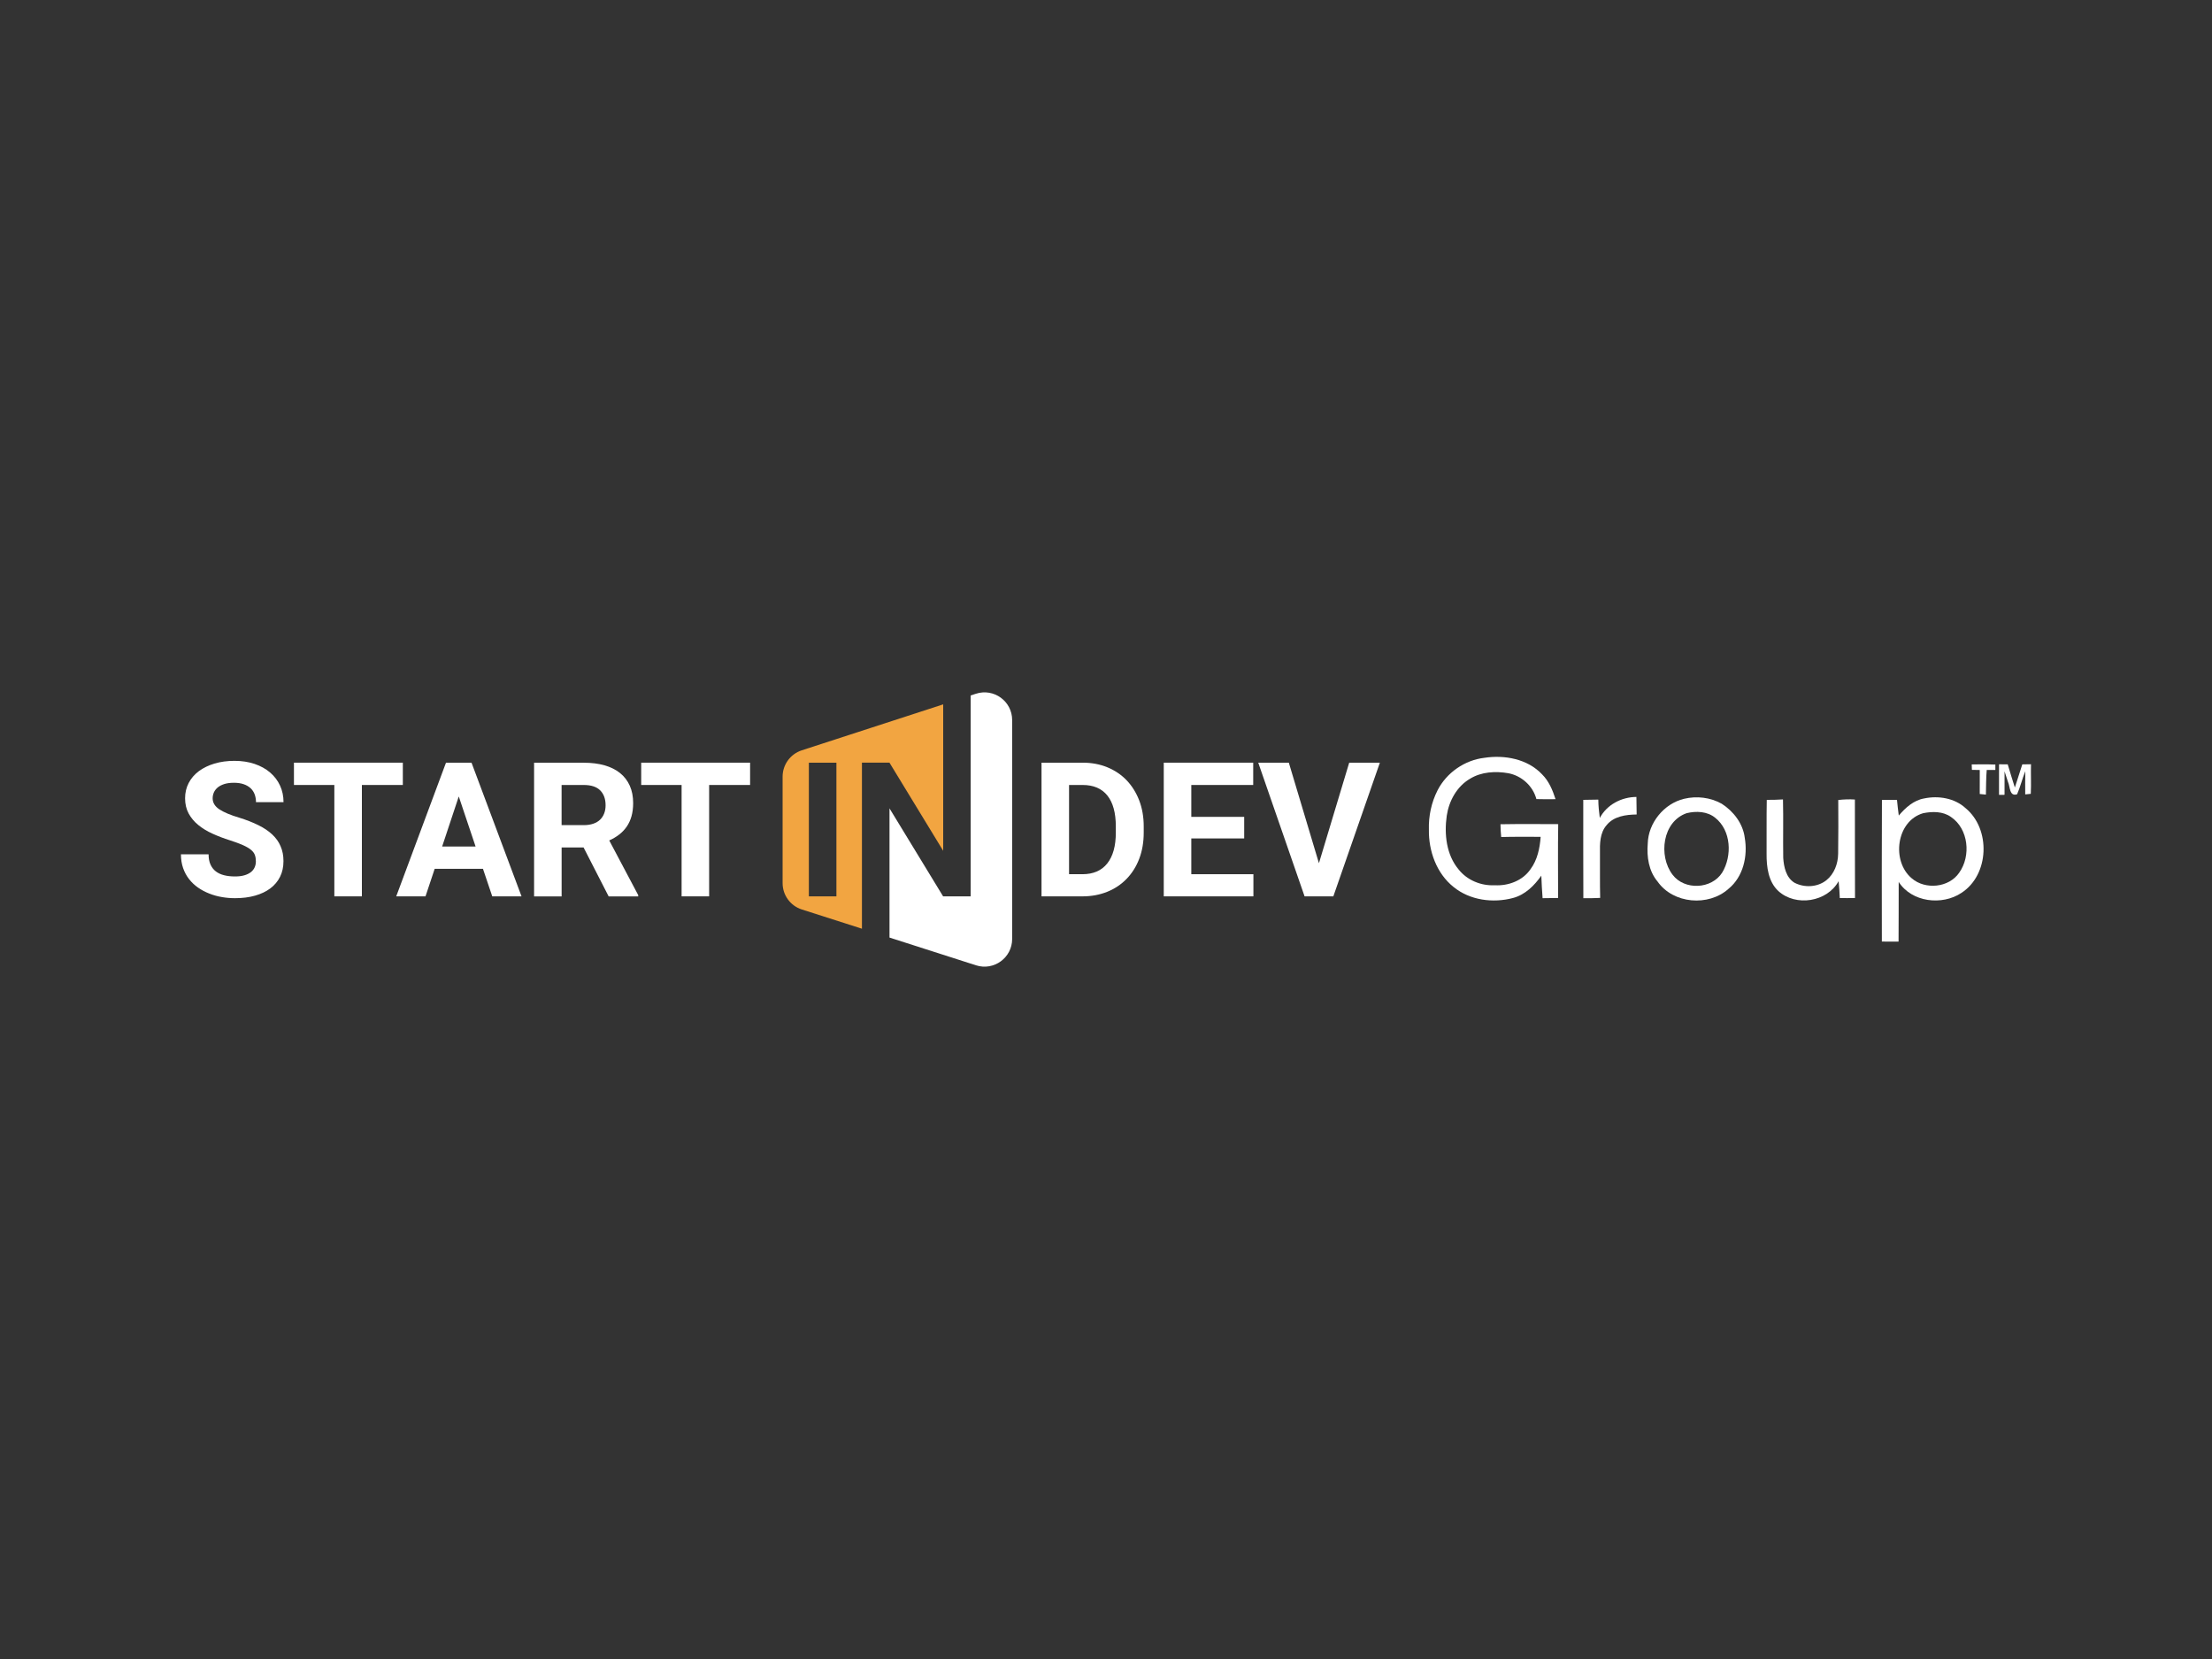 <?xml version="1.0" encoding="utf-8"?>
<!-- Generator: Adobe Illustrator 24.2.1, SVG Export Plug-In . SVG Version: 6.00 Build 0)  -->
<svg version="1.1" id="Layer_1" xmlns="http://www.w3.org/2000/svg" xmlns:xlink="http://www.w3.org/1999/xlink" x="0px" y="0px"
	 viewBox="0 0 800 600" style="enable-background:new 0 0 800 600;" xml:space="preserve">
<rect x="0" y="0" width="800" height="600" fill="#333333" stroke="none"/>
<style type="text/css">
	.st0{fill:#FFFFFF;}
	.st1{fill:#F1A643;}
	.st2{fill:#F2A541;}
</style>
<g>
	<g>
		<path class="st0" d="M519.91,285.83c3.27-6.4,9.84-10.95,16.98-11.76c7.29-1.12,15.59,0.42,20.81,5.97
			c2.48,2.44,3.83,5.73,4.88,8.99c-2.31,0.03-4.62,0.04-6.92-0.03c-1.26-4.75-5.32-8.42-10.12-9.35c-4.66-0.81-9.78-0.54-13.9,2
			c-4.74,2.78-7.61,8.02-8.4,13.35c-0.96,6.69-0.17,14.16,4.33,19.5c3.09,3.87,8.11,5.92,13.03,5.66
			c4.89,0.28,10.09-1.65,12.92-5.79c2.51-3.37,3.37-7.61,3.68-11.72c-4.75,0.01-9.51-0.07-14.27,0.07
			c-0.16-1.54-0.25-3.08-0.26-4.62c6.96-0.12,13.92-0.07,20.88-0.04c-0.15,8.9-0.04,17.81-0.04,26.71
			c-1.87,0.04-3.74,0.07-5.61,0.07c-0.22-2.71-0.35-5.43-0.46-8.15c-2.53,3.6-5.83,6.89-10.2,8.07c-7.26,1.94-15.62,0.86-21.55-3.98
			c-6.15-4.91-9.04-13.01-8.91-20.72C516.63,295.16,517.68,290.21,519.91,285.83z"/>
		<path class="st0" d="M734.46,287.1c-0.5,0.05-1.5,0.16-2.01,0.21c-0.04-2.79-0.01-5.6,0.03-8.39c-1.12,2.73-1.78,5.63-2.97,8.34
			c-2.84,0.92-2.49-2.77-3.29-4.45c-0.39-1.3-0.83-2.58-1.25-3.85v8.4c-0.1,0.05-0.19,0.08-0.26,0.11h-1.74v-7.87
			c0.01-1.06,0.01-2.12,0.01-3.18c1.04,0.01,2.08,0.01,3.14,0.02c0.87,2.79,1.65,5.61,2.58,8.38c0.88-2.79,1.8-5.58,2.69-8.37
			c1.04-0.02,2.09-0.03,3.15-0.05C734.43,279.96,734.65,283.53,734.46,287.1z"/>
		<path class="st0" d="M721.65,276.51v1.95h-3.12c-0.28,2.96-0.2,5.94-0.3,8.92c-0.75-0.08-1.49-0.16-2.23-0.22
			c0-2.9,0-5.79,0.01-8.68c-0.96-0.02-1.9-0.03-2.84-0.05c-0.02-0.49-0.05-1.46-0.07-1.96c2.63-0.03,5.25-0.09,7.89,0.03
			C721.21,276.49,721.44,276.5,721.65,276.51z"/>
		<path class="st0" d="M578.59,295.82c2.58-4.83,7.84-7.55,13.24-7.6c0.05,2.12,0.06,4.23,0.09,6.35c-3.88,0.04-8.3,0.64-10.88,3.87
			c-2.47,2.82-2.45,6.76-2.39,10.29c0.04,5.34-0.06,10.67,0.07,16.01c-2.03,0.12-4.06,0.11-6.08,0.1
			c-0.07-11.86-0.01-23.71-0.03-35.56c1.81-0.02,3.62-0.04,5.44-0.09C578.07,291.41,578.29,293.62,578.59,295.82z"/>
		<g>
			<path class="st0" d="M609.1,288.89c4.54-1.09,9.5-0.5,13.58,1.79c4.29,2.75,7.71,7.2,8.34,12.36c1.12,6.57-0.53,14.04-5.88,18.41
				c-7.23,6.5-19.99,5.45-25.65-2.62c-3.19-3.77-3.96-8.93-3.56-13.71C596.1,297.61,601.82,290.61,609.1,288.89z M609.99,294.1
				c-8.76,3.05-10.27,15.43-5.1,22.23c4.32,5.75,14.14,5.29,17.98-0.77c3.62-6.04,3.27-15.19-2.53-19.79
				C617.48,293.42,613.44,293.25,609.99,294.1z"/>
		</g>
		<g>
			<path class="st0" d="M686.72,294.96c2.4-2.84,5.41-5.56,9.21-6.2c5.14-1.07,11-0.12,14.96,3.53c9.16,7.56,8.59,24.09-1.49,30.62
				c-7,4.69-17.99,3.42-22.71-3.95c-0.04,7.2,0.02,14.4-0.05,21.59c-2.02-0.01-4.03-0.01-6.04-0.02
				c-0.08-17.08-0.01-34.17,0.03-51.24c1.81,0,3.62,0,5.44-0.02C686.24,291.17,686.48,293.07,686.72,294.96z M695.55,294.1
				c-9.76,2.82-11.56,17.34-4.15,23.55c4.89,4.24,13.49,3.41,17.18-2.04c4.31-6.05,3.39-15.83-2.98-20.14
				C702.71,293.4,698.88,293.43,695.55,294.1z"/>
		</g>
		<path class="st0" d="M638.98,289.28c1.94,0,3.9-0.02,5.86-0.16c0.17,7.05-0.02,14.09,0.09,21.14c0.22,3.31,1.02,7.11,4.06,8.99
			c3.61,1.87,8.29,1.66,11.53-0.89c2.87-2.31,4.22-5.98,4.27-9.6c0.09-6.47,0.08-12.95,0.04-19.43c2-0.23,4.01-0.31,6.02-0.17
			c0.04,11.87-0.03,23.75,0.04,35.62c-1.84,0.04-3.67,0.04-5.5,0.02c-0.09-2.05-0.22-4.08-0.43-6.11
			c-4.15,7.53-15.45,9.32-21.78,3.58c-3.67-3.4-4.31-8.79-4.27-13.52C638.96,302.27,638.85,295.77,638.98,289.28z"/>
		<path class="st1" d="M724.96,287.35v0.11h-0.26C724.78,287.43,724.87,287.4,724.96,287.35z"/>
	</g>
	<g>
		<g>
			<path class="st0" d="M98.49,301.83c-1.34-1.26-3.01-2.39-5.02-3.38c-2-1-4.32-1.91-6.96-2.73c-3.14-0.93-5.52-1.93-7.16-3
				c-1.62-1.07-2.44-2.41-2.44-4c0-0.77,0.16-1.51,0.48-2.2c0.32-0.69,0.8-1.28,1.43-1.79c0.63-0.5,1.43-0.9,2.39-1.2
				c0.96-0.29,2.09-0.43,3.4-0.43c1.35,0,2.52,0.17,3.52,0.52c0.99,0.34,1.82,0.82,2.49,1.44c0.67,0.62,1.16,1.37,1.48,2.23
				c0.32,0.86,0.48,1.8,0.48,2.82h9.96c0-2.17-0.42-4.17-1.26-5.99c-0.84-1.83-2.04-3.4-3.59-4.73c-1.55-1.33-3.42-2.36-5.61-3.11
				c-2.19-0.74-4.63-1.11-7.31-1.11c-2.61,0-5.01,0.33-7.19,0.98c-2.18,0.65-4.06,1.57-5.65,2.74c-1.58,1.18-2.81,2.6-3.68,4.27
				c-0.88,1.67-1.31,3.51-1.31,5.53c0,2.1,0.43,3.94,1.28,5.51c0.85,1.57,2.01,2.96,3.49,4.17c1.47,1.21,3.19,2.26,5.15,3.14
				c1.96,0.89,4.04,1.69,6.26,2.39c1.94,0.62,3.53,1.21,4.76,1.76c1.23,0.55,2.19,1.11,2.89,1.69c0.7,0.58,1.17,1.2,1.41,1.88
				c0.24,0.68,0.36,1.43,0.36,2.28c0,0.77-0.14,1.5-0.44,2.17c-0.3,0.68-0.76,1.26-1.38,1.75c-0.63,0.48-1.41,0.87-2.36,1.14
				c-0.95,0.28-2.07,0.41-3.36,0.41c-1.44,0-2.75-0.14-3.91-0.43c-1.18-0.29-2.17-0.75-3.01-1.38c-0.83-0.63-1.47-1.45-1.94-2.47
				c-0.47-1.02-0.7-2.26-0.7-3.72h-10c0,1.81,0.26,3.47,0.78,4.96c0.52,1.5,1.24,2.83,2.16,4c0.92,1.18,1.99,2.19,3.23,3.06
				c1.24,0.86,2.58,1.58,4.04,2.15c1.45,0.58,2.97,1.01,4.57,1.28c1.59,0.28,3.19,0.41,4.78,0.41c2.66,0,5.06-0.3,7.22-0.91
				c2.16-0.61,4-1.48,5.53-2.62c1.52-1.14,2.7-2.54,3.53-4.2c0.83-1.66,1.24-3.55,1.24-5.68c0-1.99-0.34-3.77-1.03-5.34
				C100.84,304.51,99.83,303.1,98.49,301.83z"/>
			<path class="st0" d="M106.31,275.83v8.07h14.61v40.28h9.96V283.9h14.81v-8.07H106.31z"/>
			<path class="st0" d="M170.53,275.83h-9.23l-18,48.35h10.59l3.32-9.96h17.46l3.36,9.96h10.59L170.53,275.83z M159.91,306.15
				l6.01-18.1l6.08,18.1H159.91z"/>
			<path class="st0" d="M220.34,303.96c1.33-0.6,2.52-1.3,3.59-2.13c1.06-0.82,1.97-1.77,2.73-2.87c0.75-1.09,1.33-2.34,1.73-3.75
				c0.39-1.41,0.6-2.99,0.6-4.76c0-2.39-0.41-4.49-1.23-6.31c-0.82-1.81-1.99-3.34-3.52-4.56c-1.53-1.23-3.4-2.16-5.61-2.79
				c-2.22-0.63-4.72-0.94-7.5-0.94h-17.97v48.35h9.96v-17.7h7.94l9.07,17.7h10.69v-0.47L220.34,303.96z M218.51,294.18
				c-0.33,0.87-0.82,1.62-1.47,2.26c-0.65,0.63-1.47,1.11-2.46,1.46c-0.99,0.34-2.13,0.52-3.43,0.52h-8.04V283.9h8.01
				c2.68,0,4.66,0.65,5.96,1.96c1.29,1.3,1.94,3.1,1.94,5.38C219.02,292.32,218.85,293.3,218.51,294.18z"/>
			<path class="st0" d="M231.9,275.83v8.07h14.61v40.28h9.96V283.9h14.81v-8.07H231.9z"/>
			<path class="st0" d="M412.02,289.51c-1.09-2.83-2.6-5.26-4.54-7.29c-1.94-2.03-4.26-3.59-6.97-4.71
				c-2.71-1.12-5.69-1.68-8.95-1.68h-14.88v48.35h14.78c3.28,0,6.27-0.56,9-1.66c2.73-1.1,5.06-2.67,7.02-4.7
				c1.96-2.03,3.48-4.45,4.55-7.27c1.07-2.83,1.61-5.96,1.61-9.42v-2.19C413.65,295.49,413.1,292.34,412.02,289.51z M403.55,301.13
				c0,4.83-1.03,8.54-3.09,11.14c-2.06,2.6-5.06,3.9-9,3.9h-4.82V283.9h4.91c3.92,0,6.9,1.27,8.94,3.81
				c2.03,2.53,3.06,6.26,3.06,11.17V301.13z"/>
			<path class="st0" d="M430.85,316.18v-12.95h19.13v-7.8h-19.13V283.9h22.39v-8.07h-32.35v48.35h32.42v-8.01H430.85z"/>
			<path class="st0" d="M487.96,275.83l-10.95,36.36l-10.89-36.36h-11.06l16.76,48.35h10.4l16.83-48.35H487.96z"/>
		</g>
		<g>
			<path class="st2" d="M321.69,275.83l19.43,31.88v-52.97l-51.17,16.63c-4.12,1.35-6.91,5.19-6.91,9.52v38.5
				c0,4.36,2.81,8.21,6.95,9.53l21.74,6.96v-60.07H321.69z M302.5,324.18h-9.96v-48.35h9.96V324.18z"/>
			<path class="st0" d="M352.96,250.9l-1.91,0.62v72.66h-9.96l-19.39-31.82v46.72L353,349.12c6.46,2.07,13.06-2.75,13.06-9.53
				v-79.18C366.06,253.62,359.43,248.79,352.96,250.9z"/>
		</g>
	</g>
</g>
</svg>
